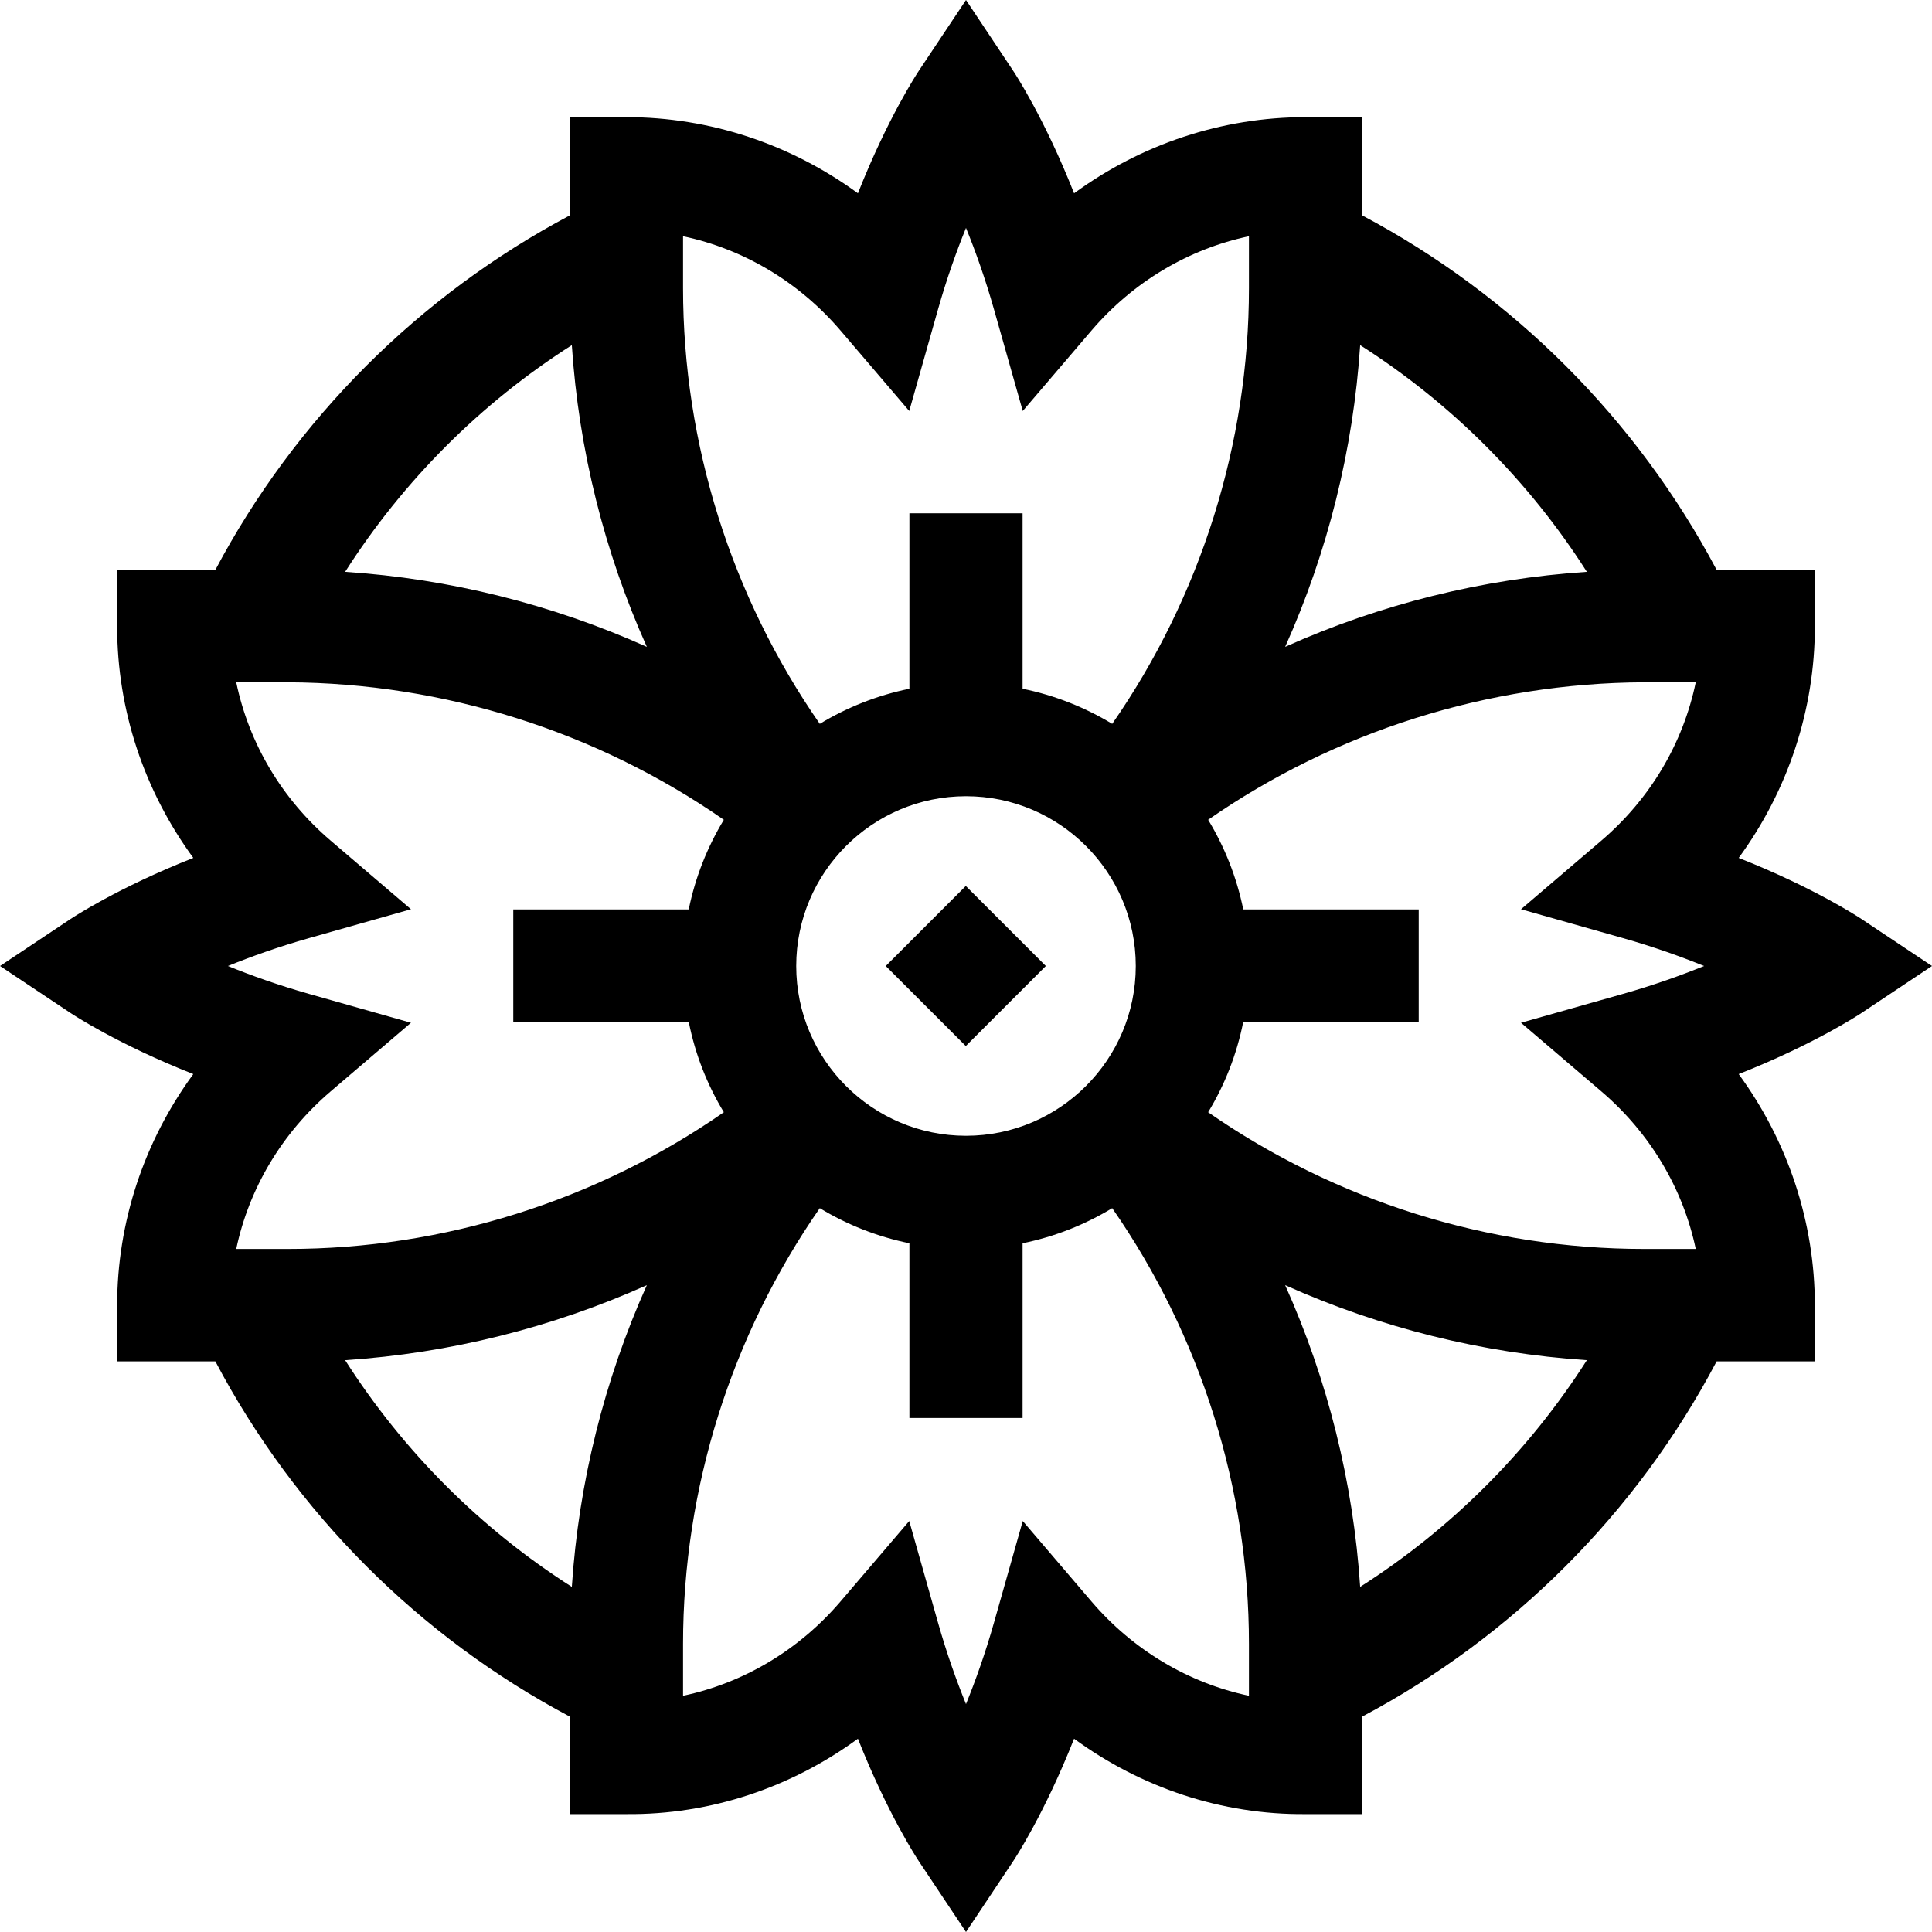 <svg id="Capa_1" enable-background="new 0 0 512 512" height="512" viewBox="0 0 512 512" width="512" xmlns="http://www.w3.org/2000/svg"><g><path d="m512 256-18.73-12.48c-.655-.437-12.564-8.29-32.496-16.163 13.007-17.773 20.182-39.178 20.182-61.34v-14.997h-26.031c-21.15-39.913-54.032-72.796-93.945-93.946v-26.028h-14.997c-22.162 0-43.566 7.175-61.34 20.182-7.872-19.932-15.726-31.843-16.163-32.497l-12.48-18.731-12.48 18.73c-.437.655-8.29 12.565-16.163 32.497-17.772-13.007-39.178-20.182-61.34-20.182h-14.997v26.03c-39.913 21.15-72.795 54.032-93.945 93.946h-26.03v14.997c0 22.162 7.175 43.566 20.182 61.34-19.932 7.872-31.842 15.726-32.496 16.163l-18.731 12.479 18.73 12.48c.655.437 12.564 8.29 32.496 16.163-13.007 17.773-20.182 39.178-20.182 61.34v14.797h26.031c21.15 40.113 54.032 72.995 93.945 94.146v25.83h14.997c22.162.2 43.566-6.975 61.34-19.982 7.872 19.932 15.726 31.842 16.163 32.496l12.48 18.73 12.479-18.729c.437-.655 8.29-12.564 16.163-32.496 17.772 13.007 39.178 20.182 61.34 19.982h14.997v-25.83c39.914-21.15 72.796-54.032 93.945-94.146h26.031v-14.797c0-22.162-7.175-43.566-20.182-61.34 19.932-7.872 31.843-15.726 32.496-16.163zm-136.025 14.798v-29.794h-46.5c-1.739-8.529-4.929-16.537-9.302-23.752 33.751-23.449 74.229-36.236 115.488-36.436h13.732c-3.373 16.194-12.08 30.902-25.006 41.944l-21.306 18.2 26.962 7.632c8.085 2.289 15.327 4.875 21.555 7.408-6.228 2.532-13.469 5.12-21.556 7.409l-26.962 7.632 21.306 18.2c12.926 11.042 21.633 25.75 25.006 41.744h-13.732c-41.259 0-81.737-12.786-115.488-36.236 4.373-7.216 7.564-15.222 9.302-23.952h46.501zm-119.976 30.193c-24.808 0-44.991-20.183-44.991-44.991s20.183-44.991 44.991-44.991 44.991 20.183 44.991 44.991-20.183 44.991-44.991 44.991zm-73.475-30.193c1.739 8.73 4.929 16.737 9.302 23.952-33.751 23.449-74.229 36.236-115.488 36.236h-13.733c3.373-15.994 12.08-30.702 25.006-41.744l21.305-18.2-26.961-7.632c-8.085-2.289-15.328-4.876-21.555-7.409 6.228-2.533 13.469-5.12 21.555-7.409l26.961-7.632-21.305-18.2c-12.926-11.042-21.633-25.749-25.006-41.944h13.732c41.259.2 81.737 12.986 115.488 36.436-4.373 7.216-7.564 15.222-9.302 23.752h-46.5v29.794zm238.01-119.258c-27.671 1.824-54.786 8.599-79.953 19.879 11.28-25.167 18.056-52.282 19.879-79.954 24.131 15.385 44.691 35.944 60.074 60.075zm-239.519-88.934c15.994 3.373 30.702 12.08 41.744 25.006l18.2 21.306 7.632-26.962c2.29-8.085 4.876-15.328 7.409-21.555 2.533 6.229 5.12 13.469 7.409 21.555l7.632 26.962 18.2-21.306c11.042-12.926 25.75-21.633 41.744-25.006v13.732c0 41.26-12.786 81.738-36.236 115.489-7.216-4.373-15.223-7.564-23.752-9.303v-46.5h-29.994v46.5c-8.53 1.739-16.537 4.93-23.752 9.303-23.449-33.751-36.236-74.229-36.236-115.489zm-29.475 28.861c1.824 27.671 8.599 54.786 19.879 79.954-25.167-11.28-52.282-18.056-79.953-19.879 15.384-24.133 35.942-44.692 60.074-60.075zm-60.074 268.994c27.671-1.824 54.786-8.599 79.954-19.879-11.28 25.167-18.056 52.283-19.879 79.954-24.133-15.386-44.691-35.944-60.075-60.075zm239.518 88.935c-15.994-3.373-30.702-12.08-41.744-25.006l-18.2-21.306-7.632 26.962c-2.29 8.085-4.876 15.327-7.409 21.555-2.533-6.228-5.12-13.469-7.409-21.555l-7.632-26.962-18.2 21.306c-11.042 12.926-25.75 21.633-41.744 25.006v-13.733c0-41.26 12.786-81.738 36.236-115.489 7.216 4.373 15.223 7.564 23.752 9.303v46.3h29.994v-46.3c8.53-1.739 16.537-4.93 23.752-9.303 23.449 33.751 36.236 74.229 36.236 115.489zm29.476-28.861c-1.824-27.671-8.599-54.786-19.879-79.954 25.167 11.28 52.282 18.056 79.954 19.879-15.384 24.132-35.943 44.69-60.075 60.075z"/><path d="m234.739 256.002 21.206-21.206 21.206 21.206-21.206 21.206z"/></g></svg>